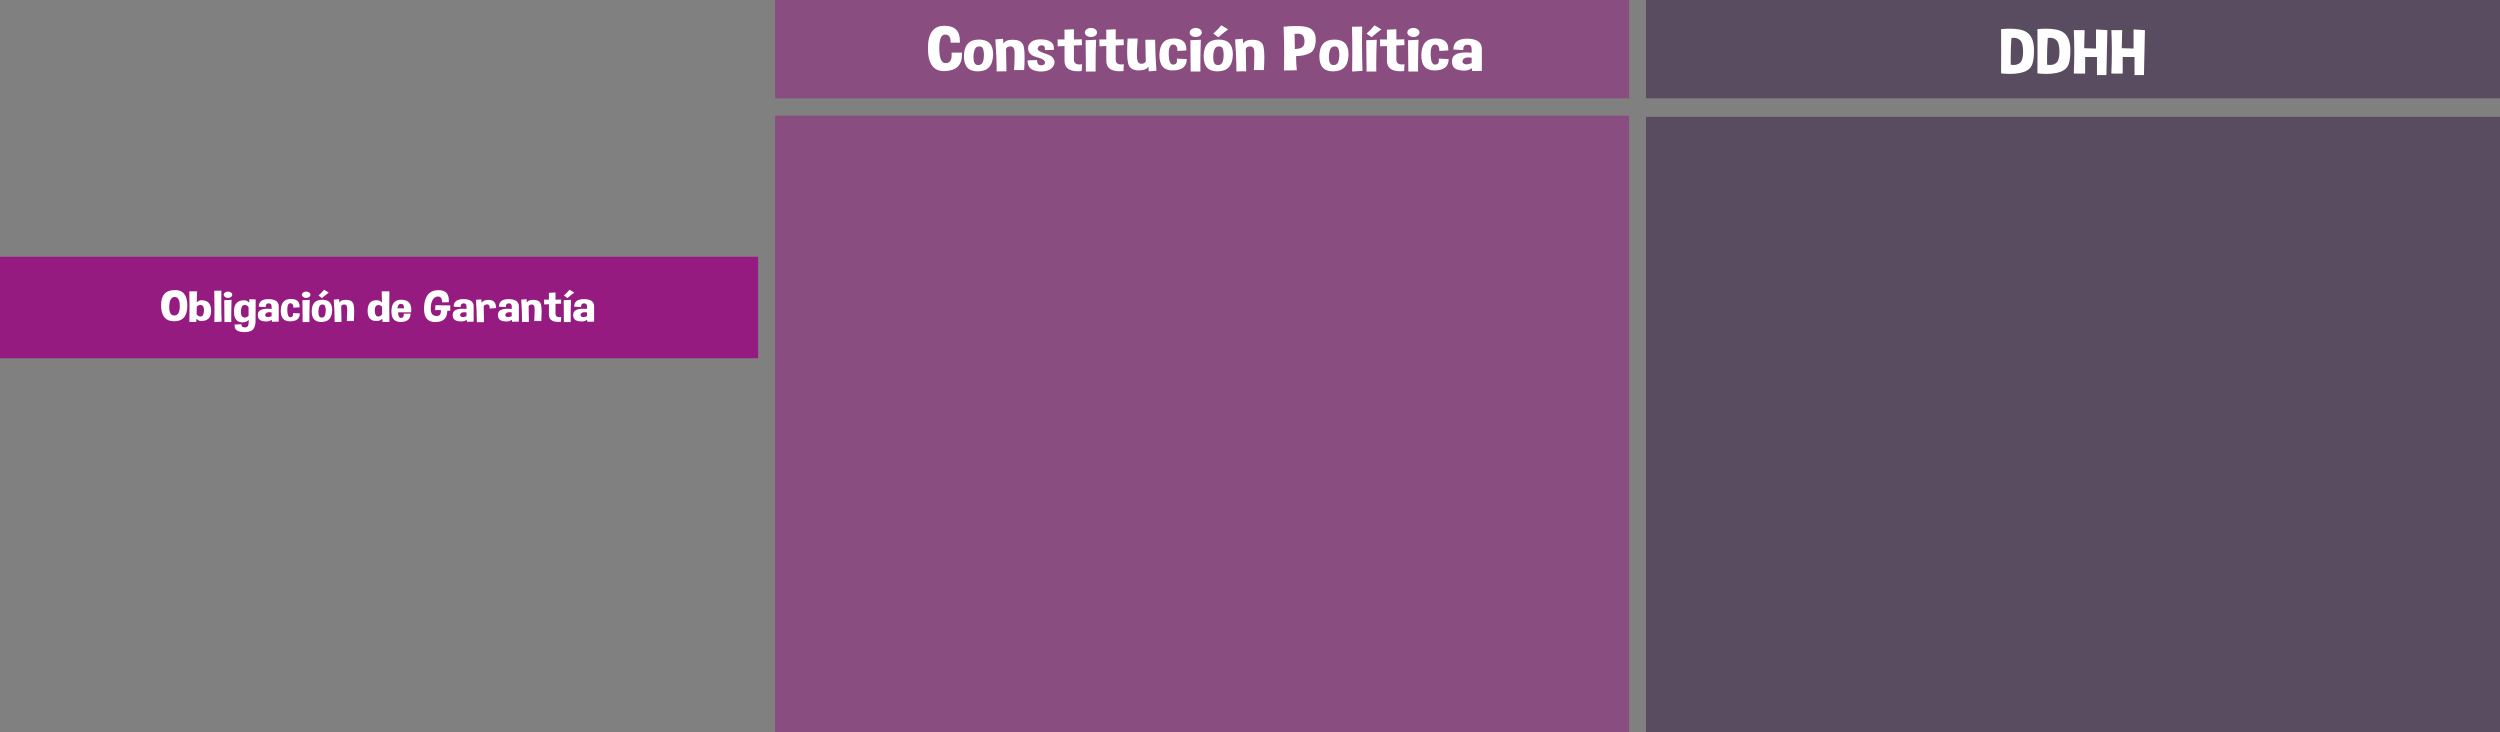 <?xml version="1.0" encoding="utf-8"?>
<!-- Generator: Adobe Illustrator 16.0.0, SVG Export Plug-In . SVG Version: 6.00 Build 0)  -->
<!DOCTYPE svg PUBLIC "-//W3C//DTD SVG 1.1//EN" "http://www.w3.org/Graphics/SVG/1.1/DTD/svg11.dtd">
<svg version="1.1" id="Capa_1" xmlns="http://www.w3.org/2000/svg" xmlns:xlink="http://www.w3.org/1999/xlink" x="0px" y="0px"
	 width="788.418px" height="230.904px" viewBox="0 0 788.418 230.904" enable-background="new 0 0 788.418 230.904"
	 xml:space="preserve">
<rect x="0" y="0" width="788.418" height="230.904" fill="#808080" stroke="none"/>
<g>
	<rect y="80.974" fill="#951B81" width="239.093" height="32"/>
	<rect x="244.434" y="0" opacity="0.5" fill="#951B81" enable-background="new    " width="269.321" height="31"/>
	<rect x="244.434" y="36.5" opacity="0.5" fill="#951B81" enable-background="new    " width="269.321" height="194.404"/>
	<rect x="519.098" y="0" opacity="0.5" fill="#331842" enable-background="new    " width="269.32" height="31"/>
	<rect x="519.098" y="36.844" opacity="0.5" fill="#331842" enable-background="new    " width="269.32" height="194.061"/>
	<g>
		<g>
			<path fill="#FFFFFF" d="M302.701,13.448l-2.908,0.011v-0.265c0-1.529-0.576-2.295-1.729-2.295c-1.231,0-1.847,1.413-1.847,4.238
				c0,3.184,0.646,4.775,1.939,4.775h0.013c1.292-0.007,1.939-0.788,1.939-2.345v-0.967h3.249v0.732
				c0,3.242-1.786,4.938-5.358,5.088c-0.104,0.007-0.209,0.01-0.314,0.01c-3.363,0-5.044-2.409-5.044-7.227
				c0-4.713,1.729-7.07,5.188-7.07c3.258,0,4.886,1.576,4.886,4.727C302.714,13.052,302.71,13.248,302.701,13.448z"/>
			<path fill="#FFFFFF" d="M308.741,12.482c2.969,0,4.454,1.537,4.454,4.609c0,0.124-0.004,0.248-0.014,0.371
				c-0.122,3.327-1.702,5.007-4.741,5.039c-0.035,0.007-0.07,0.01-0.105,0.01c-2.891,0-4.336-1.572-4.336-4.717v-0.273
				C304.085,14.162,305.666,12.482,308.741,12.482z M308.308,14.709c-0.55,0.144-0.926,0.674-1.127,1.592
				c-0.122,0.547-0.183,1.097-0.183,1.65c0,0.37,0.026,0.745,0.079,1.122c0.139,0.938,0.59,1.424,1.349,1.455h0.092
				c0.707,0,1.192-0.348,1.454-1.045c0.219-0.579,0.328-1.266,0.328-2.061c0-0.195-0.005-0.395-0.013-0.596
				c-0.07-1.049-0.28-1.702-0.629-1.964c-0.218-0.155-0.48-0.233-0.786-0.233C308.697,14.631,308.509,14.656,308.308,14.709z"/>
			<path fill="#FFFFFF" d="M316.326,12.229l0.131,1.592c0.367-0.846,1.332-1.275,2.895-1.289h0.053c1.537,0,2.585,0.449,3.144,1.349
				c0.384,0.612,0.576,2.044,0.576,4.297c0,1.107-0.048,2.416-0.145,3.926h-3.17c0.114-2.012,0.17-3.571,0.17-4.678
				c0-0.553-0.013-0.996-0.038-1.328c-0.088-0.977-0.508-1.465-1.259-1.465s-1.223,0.261-1.415,0.781l0.132,7.08l-3.079,0.02
				c0-2.995-0.136-6.357-0.406-10.088L316.326,12.229z"/>
			<path fill="#FFFFFF" d="M324.055,19.045l3-0.107v0.127c0,1.003,0.415,1.512,1.245,1.523h0.052c0.804,0,1.205-0.29,1.205-0.869
				V19.65c-0.034-0.638-0.828-1.151-2.378-1.543c-1.55-0.391-2.481-1.048-2.797-1.973c-0.114-0.325-0.17-0.638-0.17-0.938
				c0-0.547,0.188-1.055,0.563-1.522c0.575-0.716,1.449-1.126,2.619-1.23c0.314-0.025,0.62-0.039,0.917-0.039
				c0.777,0,1.464,0.102,2.058,0.304c0.812,0.279,1.376,0.681,1.689,1.201c0.21,0.357,0.314,0.755,0.314,1.19
				c0,0.208-0.022,0.423-0.065,0.646l-2.803,0.049c0.026-0.163,0.039-0.312,0.039-0.449c0-0.651-0.28-0.999-0.838-1.045
				c-0.062-0.006-0.123-0.01-0.185-0.01c-0.575,0-0.965,0.218-1.165,0.653c-0.07,0.15-0.105,0.287-0.105,0.41
				c0,0.307,0.192,0.57,0.576,0.791c0.542,0.312,1.343,0.63,2.403,0.952c1.062,0.322,1.775,0.871,2.143,1.646
				c0.131,0.293,0.197,0.586,0.197,0.879c0,0.495-0.192,0.992-0.577,1.493c-0.611,0.802-1.56,1.268-2.843,1.396
				c-0.28,0.033-0.556,0.049-0.825,0.049c-0.961,0-1.853-0.186-2.673-0.557C324.605,21.529,324.073,20.542,324.055,19.045z"/>
			<path fill="#FFFFFF" d="M335.702,9.367l2.974-0.146v3.232l2.502-0.05l0.039,1.847l-2.542,0.088v4.442
				c0,1.035,0.59,1.554,1.77,1.554c0.244,0,0.511-0.022,0.799-0.068l-0.118,2.148c-0.419,0.039-0.817,0.059-1.192,0.059
				c-2.76,0-4.166-1.061-4.218-3.184v-4.775l-2.147,0.098l-0.053-2.178l2.201,0.021L335.702,9.367z"/>
			<path fill="#FFFFFF" d="M345.973,10.236c0,0.397-0.188,0.736-0.562,1.017c-0.375,0.279-0.83,0.42-1.362,0.42
				c-0.523,0-0.974-0.141-1.35-0.42c-0.375-0.28-0.563-0.618-0.563-1.017c0-0.391,0.188-0.726,0.563-1.006
				c0.375-0.279,0.826-0.42,1.35-0.42c0.533,0,0.987,0.141,1.362,0.42C345.785,9.511,345.973,9.846,345.973,10.236z M342.462,22.561
				c-0.061-3.809-0.092-7.1-0.092-9.873l3.302-0.146c-0.104,2.655-0.157,5.296-0.157,7.92c0,0.703,0.004,1.402,0.014,2.1
				L342.462,22.561L342.462,22.561z"/>
			<path fill="#FFFFFF" d="M348.881,9.367l2.975-0.146v3.232l2.502-0.05l0.039,1.847l-2.542,0.088v4.442
				c0,1.035,0.59,1.554,1.769,1.554c0.244,0,0.511-0.022,0.799-0.068l-0.118,2.148c-0.419,0.039-0.816,0.059-1.191,0.059
				c-2.76,0-4.166-1.061-4.218-3.184v-4.775l-2.148,0.098l-0.052-2.178l2.201,0.021L348.881,9.367z"/>
			<path fill="#FFFFFF" d="M362.283,22.512l-0.131-1.592c-0.367,0.847-1.354,1.272-2.961,1.278
				c-0.019,0.008-0.031,0.011-0.039,0.011c-1.591,0-2.643-0.534-3.157-1.603c-0.351-0.709-0.524-2.178-0.524-4.403
				c0-1.146,0.048-2.497,0.145-4.054h3.183c-0.175,2.188-0.262,3.871-0.262,5.049c0,0.594,0.021,1.056,0.064,1.388
				c0.132,1.016,0.572,1.522,1.323,1.522s1.224-0.264,1.415-0.791l-0.131-6.776l3.079-0.021c0,2.8,0.135,6.062,0.406,9.785
				L362.283,22.512z"/>
			<path fill="#FFFFFF" d="M371.139,18.488l3.118,0.146c0,2.351-1.454,3.542-4.363,3.574c-0.034,0.007-0.064,0.01-0.092,0.01
				c-2.769,0-4.152-1.565-4.152-4.697v-0.293c0.087-3.358,1.562-5.055,4.428-5.088h0.104c2.638,0,3.956,1.126,3.956,3.379
				c0,0.13-0.004,0.261-0.013,0.392l-2.817,0.155v-0.233c0-1.186-0.449-1.777-1.349-1.777c-0.917,0-1.376,0.96-1.376,2.881v0.322
				c0.053,2.077,0.515,3.115,1.389,3.115h0.079c0.761-0.045,1.141-0.479,1.141-1.3C371.191,18.898,371.174,18.703,371.139,18.488z"
				/>
			<path fill="#FFFFFF" d="M379.012,10.236c0,0.397-0.188,0.736-0.562,1.017c-0.376,0.279-0.83,0.42-1.363,0.42
				c-0.524,0-0.974-0.141-1.349-0.42c-0.376-0.28-0.563-0.618-0.563-1.017c0-0.391,0.188-0.726,0.563-1.006
				c0.375-0.279,0.824-0.42,1.349-0.42c0.533,0,0.987,0.141,1.363,0.42C378.824,9.511,379.012,9.846,379.012,10.236z
				 M375.501,22.561c-0.062-3.809-0.092-7.1-0.092-9.873l3.301-0.146c-0.105,2.655-0.157,5.296-0.157,7.92
				c0,0.703,0.004,1.402,0.014,2.1L375.501,22.561L375.501,22.561z"/>
			<path fill="#FFFFFF" d="M384.344,12.482c2.97,0,4.454,1.537,4.454,4.609c0,0.124-0.004,0.248-0.013,0.371
				c-0.122,3.327-1.703,5.007-4.742,5.039c-0.035,0.007-0.07,0.01-0.104,0.01c-2.892,0-4.337-1.572-4.337-4.717v-0.273
				C379.689,14.162,381.27,12.482,384.344,12.482z M383.912,14.709c-0.55,0.144-0.926,0.674-1.127,1.592
				c-0.122,0.547-0.184,1.097-0.184,1.65c0,0.37,0.026,0.745,0.079,1.122c0.14,0.938,0.59,1.424,1.35,1.455h0.092
				c0.707,0,1.191-0.348,1.454-1.045c0.218-0.579,0.328-1.266,0.328-2.061c0-0.195-0.005-0.395-0.014-0.596
				c-0.069-1.049-0.279-1.702-0.629-1.964c-0.218-0.155-0.479-0.233-0.786-0.233C384.3,14.631,384.113,14.656,383.912,14.709z
				 M382.641,10.578c1.022-0.905,1.86-1.769,2.516-2.589l2.148,1.271c-0.926,0.677-1.957,1.507-3.092,2.49L382.641,10.578z"/>
			<path fill="#FFFFFF" d="M391.929,12.229l0.131,1.592c0.367-0.846,1.332-1.275,2.896-1.289h0.052c1.537,0,2.585,0.449,3.145,1.349
				c0.384,0.612,0.575,2.044,0.575,4.297c0,1.107-0.048,2.416-0.144,3.926h-3.17c0.114-2.012,0.17-3.571,0.17-4.678
				c0-0.553-0.013-0.996-0.039-1.328c-0.087-0.977-0.507-1.465-1.258-1.465s-1.223,0.261-1.415,0.781l0.131,7.08l-3.079,0.02
				c0-2.995-0.135-6.357-0.406-10.088L391.929,12.229z"/>
			<path fill="#FFFFFF" d="M404.912,22.219c0.052-1.712,0.079-3.463,0.079-5.254c0-2.747-0.062-5.592-0.185-8.535
				c1.494-0.156,2.812-0.234,3.957-0.234c1.8,0,3.153,0.195,4.062,0.586c1.406,0.605,2.108,1.847,2.108,3.722v0.322
				c-0.087,2.058-0.712,3.373-1.874,3.949c-1.161,0.576-2.594,0.885-4.297,0.923c-0.009,0.202-0.013,0.41-0.013,0.625
				c0,1.081,0.074,2.36,0.223,3.839L404.912,22.219z M408.266,10.695l0.093,4.775c1.625-0.065,2.575-0.498,2.855-1.299
				c0.131-0.364,0.197-0.739,0.197-1.123c0-0.449-0.087-0.911-0.262-1.387c-0.263-0.696-0.917-1.045-1.966-1.045
				C408.903,10.617,408.598,10.644,408.266,10.695z"/>
			<path fill="#FFFFFF" d="M420.829,12.482c2.969,0,4.454,1.537,4.454,4.609c0,0.124-0.005,0.248-0.013,0.371
				c-0.123,3.327-1.703,5.007-4.743,5.039c-0.035,0.007-0.07,0.01-0.104,0.01c-2.891,0-4.336-1.572-4.336-4.717v-0.273
				C416.174,14.162,417.755,12.482,420.829,12.482z M420.397,14.709c-0.551,0.144-0.927,0.674-1.128,1.592
				c-0.121,0.547-0.183,1.097-0.183,1.65c0,0.37,0.026,0.745,0.079,1.122c0.14,0.938,0.589,1.424,1.349,1.455h0.093
				c0.708,0,1.191-0.348,1.453-1.045c0.219-0.579,0.327-1.266,0.327-2.061c0-0.195-0.004-0.395-0.013-0.596
				c-0.07-1.049-0.279-1.702-0.629-1.964c-0.219-0.155-0.48-0.233-0.786-0.233C420.786,14.631,420.598,14.656,420.397,14.709z"/>
			<path fill="#FFFFFF" d="M429.685,22.346l-3.262,0.225c0.035-2.154,0.052-4.229,0.052-6.221c0-2.799-0.034-5.438-0.104-7.92
				l3.21-0.039c-0.035,1.595-0.052,3.232-0.052,4.912C429.528,16.2,429.581,19.214,429.685,22.346z"/>
			<path fill="#FFFFFF" d="M430.969,22.561c-0.062-3.809-0.092-7.1-0.092-9.873l3.301-0.146c-0.104,2.655-0.157,5.296-0.157,7.92
				c0,0.703,0.005,1.402,0.014,2.1L430.969,22.561L430.969,22.561z M430.969,10.578c1.022-0.905,1.86-1.769,2.516-2.589l2.147,1.271
				c-0.926,0.677-1.957,1.507-3.092,2.49L430.969,10.578z"/>
			<path fill="#FFFFFF" d="M437.388,9.367l2.975-0.146v3.232l2.502-0.05l0.04,1.847l-2.542,0.088v4.442
				c0,1.035,0.589,1.554,1.769,1.554c0.244,0,0.511-0.022,0.799-0.068l-0.117,2.148c-0.42,0.039-0.817,0.059-1.192,0.059
				c-2.76,0-4.166-1.061-4.219-3.184v-4.775l-2.148,0.098l-0.052-2.178l2.201,0.021L437.388,9.367z"/>
			<path fill="#FFFFFF" d="M447.659,10.236c0,0.397-0.188,0.736-0.563,1.017c-0.376,0.279-0.83,0.42-1.362,0.42
				c-0.524,0-0.975-0.141-1.35-0.42c-0.376-0.28-0.562-0.618-0.562-1.017c0-0.391,0.188-0.726,0.562-1.006
				c0.375-0.279,0.825-0.42,1.35-0.42c0.532,0,0.986,0.141,1.362,0.42C447.471,9.511,447.659,9.846,447.659,10.236z M444.148,22.561
				c-0.062-3.809-0.093-7.1-0.093-9.873l3.302-0.146c-0.105,2.655-0.157,5.296-0.157,7.92c0,0.703,0.004,1.402,0.013,2.1
				L444.148,22.561L444.148,22.561z"/>
			<path fill="#FFFFFF" d="M453.738,18.488l3.118,0.146c0,2.351-1.454,3.542-4.363,3.574c-0.035,0.007-0.065,0.01-0.092,0.01
				c-2.77,0-4.153-1.565-4.153-4.697v-0.293c0.087-3.358,1.562-5.055,4.428-5.088h0.105c2.637,0,3.956,1.126,3.956,3.379
				c0,0.13-0.004,0.261-0.014,0.392l-2.816,0.155v-0.233c0-1.186-0.45-1.777-1.35-1.777c-0.917,0-1.376,0.96-1.376,2.881v0.322
				c0.054,2.077,0.516,3.115,1.39,3.115h0.079c0.76-0.045,1.14-0.479,1.14-1.3C453.79,18.898,453.773,18.703,453.738,18.488z"/>
			<path fill="#FFFFFF" d="M463.013,12.198c2.873,0.117,4.311,1.195,4.311,3.232v6.934l-3.053,0.039l-0.104-0.928
				c-0.629,0.534-1.463,0.801-2.502,0.801c-0.446,0-0.926-0.052-1.441-0.155c-1.546-0.286-2.318-1.179-2.318-2.677
				c0-0.182,0.013-0.377,0.04-0.586c0.174-1.543,1.646-2.313,4.415-2.313c0.531,0,1.117,0.028,1.756,0.088V15.5
				c0-0.918-0.39-1.377-1.166-1.377h-0.052c-0.062-0.006-0.118-0.011-0.171-0.011c-0.847,0-1.271,0.516-1.271,1.543v0.146
				l-3.118-0.195c0-2.271,1.467-3.408,4.402-3.408H463.013z M464.114,19.914v-1.72c-0.376-0.059-0.716-0.088-1.022-0.088
				c-0.795,0-1.336,0.199-1.625,0.597c-0.175,0.24-0.262,0.466-0.262,0.674c0,0.261,0.14,0.492,0.419,0.692
				c0.218,0.156,0.502,0.234,0.852,0.234C462.921,20.305,463.467,20.175,464.114,19.914z"/>
		</g>
	</g>
	<g>
		<g>
			<path fill="#FFFFFF" d="M631.081,23.141c0.018-2.194,0.026-4.453,0.026-6.777c0-2.33-0.01-4.723-0.026-7.178
				c1.004-0.091,1.93-0.137,2.777-0.137c2.357,0,4.096,0.352,5.214,1.055c1.52,0.964,2.313,2.744,2.384,5.342v0.703
				c0,2.228-0.288,3.815-0.865,4.767c-0.638,1.048-1.804,1.745-3.498,2.09c-0.978,0.202-2.052,0.303-3.223,0.303
				C632.998,23.307,632.068,23.251,631.081,23.141z M634.33,11.979c-0.148,2.143-0.223,4.212-0.223,6.211
				c0,0.755,0.009,1.498,0.025,2.228c0.307,0.052,0.599,0.078,0.877,0.078c0.77,0,1.415-0.198,1.939-0.597
				c0.716-0.534,1.074-1.73,1.074-3.594v-0.039c-0.01-1.875-0.358-3.104-1.049-3.69c-0.532-0.442-1.166-0.664-1.898-0.664
				C634.84,11.91,634.592,11.933,634.33,11.979z"/>
			<path fill="#FFFFFF" d="M642.543,23.141c0.019-2.194,0.026-4.453,0.026-6.777c0-2.33-0.01-4.723-0.026-7.178
				c1.004-0.091,1.931-0.137,2.777-0.137c2.357,0,4.096,0.352,5.214,1.055c1.52,0.964,2.313,2.744,2.384,5.342v0.703
				c0,2.228-0.288,3.815-0.865,4.767c-0.638,1.048-1.803,1.745-3.498,2.09c-0.979,0.202-2.053,0.303-3.223,0.303
				C644.46,23.307,643.531,23.251,642.543,23.141z M645.792,11.979c-0.148,2.143-0.223,4.212-0.223,6.211
				c0,0.755,0.009,1.498,0.025,2.228c0.307,0.052,0.599,0.078,0.878,0.078c0.769,0,1.415-0.198,1.938-0.597
				c0.716-0.534,1.074-1.73,1.074-3.594v-0.039c-0.01-1.875-0.358-3.104-1.049-3.69c-0.532-0.442-1.166-0.664-1.898-0.664
				C646.304,11.91,646.055,11.933,645.792,11.979z"/>
			<path fill="#FFFFFF" d="M664.592,9.508c-0.104,4.382-0.206,9.102-0.302,14.16h-2.974v-5.693h-3.733v5.234l-3.577-0.011
				c0.105-2.389,0.157-4.727,0.157-7.012c0-2.277-0.052-4.505-0.157-6.68h3.419L657.28,15.2l3.733,0.116V9.273L664.592,9.508z"/>
			<path fill="#FFFFFF" d="M676.435,9.508c-0.104,4.382-0.205,9.102-0.301,14.16h-2.974v-5.693h-3.733v5.234l-3.577-0.011
				c0.105-2.389,0.157-4.727,0.157-7.012c0-2.277-0.052-4.505-0.157-6.68h3.419l-0.145,5.693l3.734,0.116V9.273L676.435,9.508z"/>
		</g>
	</g>
	<g>
		<path fill="#FFFFFF" d="M55.209,91.468c2.574,0,3.861,1.641,3.861,4.922c0,3.286-1.379,4.929-4.136,4.929
			c-2.757,0-4.136-1.701-4.136-5.105C50.798,93.049,52.268,91.468,55.209,91.468z M53.375,96.573
			c-0.006,0.119-0.009,0.232-0.009,0.343c0,1.718,0.538,2.577,1.614,2.577c1.143,0,1.715-0.974,1.715-2.92
			c0-1.945-0.532-2.919-1.596-2.919C54.029,93.655,53.454,94.628,53.375,96.573z"/>
		<path fill="#FFFFFF" d="M62.151,91.871c-0.067,1.372-0.101,2.562-0.101,3.574c0.324-0.433,0.737-0.686,1.238-0.759
			c0.085-0.004,0.168-0.007,0.248-0.007c1.993,0,3.011,1.073,3.054,3.22v0.123c0,2.151-1.061,3.228-3.182,3.228
			c-0.507,0-0.987-0.253-1.44-0.76l-0.073,1.047l-2.173-0.008c0.031-1.668,0.046-3.271,0.046-4.812c0-1.69-0.018-3.306-0.055-4.847
			H62.151z M62.05,96.725l-0.046,2.365c0.318,0.482,0.721,0.725,1.21,0.725c0.055,0,0.11-0.002,0.165-0.007
			c0.562-0.059,0.874-0.622,0.935-1.688c0.006-0.109,0.009-0.215,0.009-0.314c0-0.875-0.238-1.396-0.715-1.565
			c-0.146-0.05-0.29-0.074-0.431-0.074C62.793,96.164,62.417,96.351,62.05,96.725z"/>
		<path fill="#FFFFFF" d="M69.891,101.428l-2.283,0.157c0.024-1.508,0.037-2.96,0.037-4.354c0-1.959-0.024-3.808-0.073-5.544
			l2.247-0.026c-0.024,1.116-0.037,2.263-0.037,3.438C69.781,97.126,69.817,99.236,69.891,101.428z"/>
		<path fill="#FFFFFF" d="M73.247,92.951c0,0.277-0.132,0.515-0.395,0.711c-0.263,0.195-0.581,0.294-0.954,0.294
			c-0.367,0-0.682-0.099-0.944-0.294c-0.263-0.196-0.395-0.434-0.395-0.711c0-0.273,0.131-0.509,0.395-0.704
			c0.263-0.196,0.578-0.294,0.944-0.294c0.373,0,0.691,0.098,0.954,0.294C73.115,92.443,73.247,92.678,73.247,92.951z
			 M70.789,101.578c-0.043-2.666-0.064-4.971-0.064-6.911l2.311-0.104c-0.073,1.859-0.11,3.708-0.11,5.544
			c0,0.492,0.003,0.982,0.009,1.471H70.789z"/>
		<path fill="#FFFFFF" d="M74.008,102.337l2.155-0.089c-0.006,0.055-0.009,0.108-0.009,0.164c0,0.497,0.266,0.768,0.798,0.812
			c0.086,0.009,0.165,0.014,0.239,0.014c0.459,0,0.785-0.137,0.981-0.409c0.171-0.246,0.257-0.707,0.257-1.382
			c0-0.182-0.006-0.383-0.018-0.602c-0.343,0.511-0.978,0.789-1.907,0.834c-1.816-0.014-2.724-1.164-2.724-3.452V98.18
			c0.012-2.315,1.091-3.479,3.237-3.493c0.587,0,1.113,0.255,1.577,0.767l0.028-1.087l2.008,0.067c0,3.76-0.015,6.089-0.046,6.986
			c-0.031,0.896-0.212,1.618-0.546,2.16c-0.333,0.542-0.9,0.889-1.701,1.039c-0.422,0.082-0.841,0.123-1.256,0.123
			c-0.373,0-0.743-0.032-1.109-0.097c-0.783-0.137-1.321-0.395-1.614-0.771c-0.245-0.311-0.367-0.716-0.367-1.218
			C73.99,102.558,73.996,102.451,74.008,102.337z M78.392,99.63v-2.775c-0.3-0.451-0.679-0.677-1.137-0.677
			c-0.092,0-0.187,0.009-0.284,0.027c-0.593,0.104-0.92,0.713-0.981,1.824c-0.006,0.119-0.009,0.232-0.009,0.343
			c0,0.906,0.226,1.463,0.678,1.668c0.153,0.072,0.315,0.108,0.486,0.108C77.523,100.149,77.939,99.977,78.392,99.63z"/>
		<path fill="#FFFFFF" d="M84.884,94.325c2.011,0.081,3.017,0.836,3.017,2.263v4.854l-2.137,0.027l-0.073-0.649
			c-0.44,0.374-1.024,0.562-1.752,0.562c-0.312,0-0.648-0.036-1.009-0.109c-1.082-0.2-1.623-0.825-1.623-1.873
			c0-0.127,0.009-0.264,0.028-0.41c0.122-1.079,1.152-1.619,3.09-1.619c0.373,0,0.782,0.021,1.229,0.062v-0.793
			c0-0.643-0.272-0.964-0.816-0.964h-0.037c-0.043-0.004-0.083-0.007-0.119-0.007c-0.593,0-0.89,0.359-0.89,1.08v0.103l-2.183-0.137
			c0-1.59,1.027-2.386,3.081-2.386h0.194V94.325z M85.655,99.726v-1.203c-0.263-0.041-0.501-0.062-0.715-0.062
			c-0.557,0-0.936,0.139-1.137,0.417c-0.123,0.169-0.184,0.326-0.184,0.472c0,0.184,0.098,0.344,0.293,0.485
			c0.153,0.108,0.352,0.164,0.596,0.164C84.82,99.999,85.202,99.908,85.655,99.726z"/>
		<path fill="#FFFFFF" d="M92.386,98.728l2.183,0.104c0,1.646-1.018,2.479-3.054,2.502c-0.025,0.005-0.046,0.007-0.064,0.007
			c-1.938,0-2.907-1.096-2.907-3.288v-0.205c0.061-2.352,1.094-3.539,3.1-3.562h0.073c1.846,0,2.77,0.788,2.77,2.364
			c0,0.091-0.003,0.184-0.009,0.273l-1.972,0.108v-0.163c0-0.829-0.315-1.244-0.944-1.244c-0.642,0-0.963,0.672-0.963,2.017v0.227
			c0.037,1.453,0.361,2.181,0.972,2.181h0.055c0.532-0.032,0.798-0.335,0.798-0.909C92.422,99.015,92.41,98.878,92.386,98.728z"/>
		<path fill="#FFFFFF" d="M97.897,92.951c0,0.277-0.132,0.515-0.394,0.711c-0.263,0.195-0.581,0.294-0.954,0.294
			c-0.367,0-0.682-0.099-0.945-0.294c-0.263-0.196-0.394-0.434-0.394-0.711c0-0.273,0.132-0.509,0.394-0.704
			c0.263-0.196,0.578-0.294,0.945-0.294c0.373,0,0.691,0.098,0.954,0.294C97.766,92.443,97.897,92.678,97.897,92.951z
			 M95.439,101.578c-0.043-2.666-0.064-4.971-0.064-6.911l2.311-0.104c-0.073,1.859-0.11,3.708-0.11,5.544
			c0,0.492,0.003,0.982,0.009,1.471H95.439z"/>
		<path fill="#FFFFFF" d="M101.629,94.523c2.079,0,3.118,1.076,3.118,3.228c0,0.087-0.003,0.173-0.009,0.26
			c-0.086,2.329-1.192,3.505-3.32,3.527c-0.024,0.005-0.049,0.007-0.073,0.007c-2.024,0-3.035-1.102-3.035-3.302v-0.191
			C98.371,95.698,99.478,94.523,101.629,94.523z M101.327,96.082c-0.385,0.101-0.648,0.472-0.789,1.113
			c-0.085,0.384-0.128,0.769-0.128,1.155c0,0.26,0.019,0.522,0.055,0.786c0.098,0.656,0.413,0.996,0.945,1.019h0.064
			c0.495,0,0.834-0.243,1.018-0.73c0.153-0.405,0.229-0.886,0.229-1.442c0-0.137-0.003-0.274-0.009-0.417
			c-0.049-0.732-0.196-1.19-0.44-1.374c-0.153-0.108-0.336-0.164-0.55-0.164C101.599,96.027,101.467,96.046,101.327,96.082z
			 M100.437,93.19c0.715-0.633,1.302-1.236,1.761-1.812l1.504,0.889c-0.648,0.475-1.37,1.055-2.165,1.743L100.437,93.19z"/>
		<path fill="#FFFFFF" d="M106.939,94.346l0.092,1.114c0.257-0.592,0.932-0.894,2.027-0.902h0.037c1.076,0,1.81,0.314,2.201,0.943
			c0.269,0.429,0.404,1.431,0.404,3.008c0,0.775-0.034,1.691-0.101,2.748h-2.219c0.08-1.408,0.119-2.5,0.119-3.274
			c0-0.387-0.009-0.696-0.027-0.93c-0.061-0.684-0.354-1.025-0.88-1.025c-0.526,0-0.856,0.184-0.99,0.548l0.092,4.955l-2.155,0.015
			c0-2.097-0.095-4.45-0.284-7.062L106.939,94.346z"/>
		<path fill="#FFFFFF" d="M122.813,91.871c-0.037,1.541-0.055,3.155-0.055,4.847c0,1.541,0.015,3.145,0.046,4.812l-2.174,0.008
			l-0.073-1.046c-0.453,0.506-1.055,0.759-1.807,0.759c-1.877,0-2.815-1.071-2.815-3.213c0-0.045,0.003-0.092,0.009-0.138
			c0.037-2.146,0.966-3.22,2.788-3.22c0.073,0,0.149,0.002,0.229,0.007c0.624,0.027,1.128,0.28,1.513,0.759
			c0-1.012-0.034-2.202-0.101-3.574H122.813L122.813,91.871z M120.521,99.09l-0.046-2.365c-0.354-0.36-0.718-0.54-1.091-0.54
			c-0.153,0-0.306,0.03-0.458,0.089c-0.483,0.188-0.725,0.711-0.725,1.572c0,0.101,0.003,0.203,0.009,0.308
			c0.061,1.044,0.373,1.596,0.936,1.654c0.055,0.005,0.11,0.007,0.165,0.007C119.799,99.814,120.203,99.573,120.521,99.09z"/>
		<path fill="#FFFFFF" d="M126.518,94.523c2.121,0,3.182,1.051,3.182,3.151c0,0.255-0.015,0.529-0.046,0.82h-4.099
			c0,1.171,0.302,1.757,0.908,1.757h0.064c0.532-0.032,0.798-0.335,0.798-0.909c0-0.123-0.012-0.26-0.037-0.41l2.183-0.034
			c0,1.736-1.018,2.616-3.054,2.64c-0.024,0.005-0.046,0.007-0.064,0.007c-1.938,0-2.907-1.097-2.907-3.288v-0.205
			C123.507,95.698,124.531,94.523,126.518,94.523z M125.335,97.237h2.072v-0.164c0-0.828-0.315-1.243-0.944-1.243
			C125.784,95.829,125.408,96.299,125.335,97.237z"/>
		<path fill="#FFFFFF" d="M141.53,95.33l-2.082,0.014c-0.031-1.157-0.422-1.766-1.174-1.825h-0.165
			c-0.673,0-1.217,0.331-1.632,0.991c-0.416,0.661-0.624,1.598-0.624,2.81v0.302c0.037,1.357,0.675,2.037,1.917,2.037
			c0.856,0,1.284-0.521,1.284-1.56c0-0.104-0.003-0.212-0.009-0.321l-1.825,0.021l0.092-1.538l4.686,0.055v1.676l-0.936,0.014
			c0,2.379-1.271,3.567-3.815,3.567c-2.354,0-3.53-1.398-3.53-4.196c0-0.232,0.009-0.477,0.027-0.731
			c0.214-3.286,1.617-4.997,4.209-5.134c0.128-0.004,0.251-0.007,0.367-0.007c2.158,0,3.237,1.085,3.237,3.254
			C141.557,94.938,141.548,95.13,141.53,95.33z"/>
		<path fill="#FFFFFF" d="M146.354,94.325c2.011,0.081,3.017,0.836,3.017,2.263v4.854l-2.137,0.027l-0.073-0.649
			c-0.44,0.374-1.024,0.562-1.752,0.562c-0.312,0-0.648-0.036-1.009-0.109c-1.082-0.2-1.623-0.825-1.623-1.873
			c0-0.127,0.009-0.264,0.028-0.41c0.122-1.079,1.152-1.619,3.09-1.619c0.373,0,0.782,0.021,1.229,0.062v-0.793
			c0-0.643-0.272-0.964-0.816-0.964h-0.037c-0.043-0.004-0.083-0.007-0.119-0.007c-0.593,0-0.89,0.359-0.89,1.08v0.103l-2.183-0.137
			c0-1.59,1.027-2.386,3.081-2.386h0.194V94.325z M147.124,99.726v-1.203c-0.263-0.041-0.501-0.062-0.715-0.062
			c-0.557,0-0.936,0.139-1.137,0.417c-0.123,0.169-0.184,0.326-0.184,0.472c0,0.184,0.098,0.344,0.293,0.485
			c0.153,0.108,0.352,0.164,0.596,0.164C146.289,99.999,146.671,99.908,147.124,99.726z"/>
		<path fill="#FFFFFF" d="M152.543,96.643l0.092,4.956l-2.247,0.014c0-2.096-0.095-4.449-0.284-7.062l1.687-0.137l0.092,1.113
			c0.257-0.547,0.856-0.858,1.797-0.937c0.141-0.009,0.275-0.014,0.404-0.014c0.74,0,1.302,0.18,1.687,0.54
			c0.446,0.429,0.672,1.109,0.679,2.044l-2.036,0.149c0.006-0.077,0.009-0.151,0.009-0.226c0-0.729-0.253-1.094-0.761-1.094h-0.037
			C153.039,96.016,152.678,96.232,152.543,96.643z"/>
		<path fill="#FFFFFF" d="M160.614,94.325c2.011,0.081,3.017,0.836,3.017,2.263v4.854l-2.137,0.027l-0.073-0.649
			c-0.44,0.374-1.024,0.562-1.751,0.562c-0.312,0-0.648-0.036-1.009-0.109c-1.082-0.2-1.623-0.825-1.623-1.873
			c0-0.127,0.009-0.264,0.027-0.41c0.122-1.079,1.152-1.619,3.091-1.619c0.373,0,0.782,0.021,1.229,0.062v-0.793
			c0-0.643-0.272-0.964-0.816-0.964h-0.037c-0.043-0.004-0.083-0.007-0.119-0.007c-0.593,0-0.889,0.359-0.889,1.08v0.103
			l-2.182-0.137c0-1.59,1.027-2.386,3.081-2.386h0.191V94.325z M161.384,99.726v-1.203c-0.263-0.041-0.501-0.062-0.715-0.062
			c-0.556,0-0.935,0.139-1.137,0.417c-0.122,0.169-0.183,0.326-0.183,0.472c0,0.184,0.098,0.344,0.293,0.485
			c0.153,0.108,0.351,0.164,0.596,0.164C160.549,99.999,160.931,99.908,161.384,99.726z"/>
		<path fill="#FFFFFF" d="M166.052,94.346l0.092,1.114c0.257-0.592,0.932-0.894,2.027-0.902h0.037c1.076,0,1.81,0.314,2.201,0.943
			c0.269,0.429,0.403,1.431,0.403,3.008c0,0.775-0.034,1.691-0.101,2.748h-2.219c0.079-1.408,0.119-2.5,0.119-3.274
			c0-0.387-0.009-0.696-0.028-0.93c-0.061-0.684-0.354-1.025-0.88-1.025c-0.526,0-0.856,0.184-0.99,0.548l0.092,4.955l-2.155,0.015
			c0-2.097-0.095-4.45-0.284-7.062L166.052,94.346z"/>
		<path fill="#FFFFFF" d="M173.104,92.343l2.082-0.104v2.264l1.751-0.034l0.028,1.292l-1.779,0.062v3.11
			c0,0.726,0.413,1.087,1.238,1.087c0.171,0,0.357-0.016,0.559-0.048l-0.083,1.504c-0.293,0.027-0.572,0.041-0.834,0.041
			c-1.932,0-2.916-0.743-2.953-2.229v-3.344l-1.504,0.068l-0.037-1.524l1.541,0.015L173.104,92.343z"/>
		<path fill="#FFFFFF" d="M177.835,101.578c-0.043-2.666-0.064-4.971-0.064-6.911l2.311-0.104c-0.073,1.859-0.11,3.708-0.11,5.544
			c0,0.492,0.003,0.982,0.009,1.471H177.835z M177.835,93.19c0.715-0.633,1.302-1.236,1.761-1.812l1.504,0.889
			c-0.648,0.475-1.37,1.055-2.164,1.743L177.835,93.19z"/>
		<path fill="#FFFFFF" d="M184.346,94.325c2.011,0.081,3.017,0.836,3.017,2.263v4.854l-2.137,0.027l-0.073-0.649
			c-0.44,0.374-1.024,0.562-1.751,0.562c-0.312,0-0.648-0.036-1.009-0.109c-1.082-0.2-1.623-0.825-1.623-1.873
			c0-0.127,0.009-0.264,0.027-0.41c0.122-1.079,1.152-1.619,3.091-1.619c0.373,0,0.782,0.021,1.229,0.062v-0.793
			c0-0.643-0.272-0.964-0.816-0.964h-0.037c-0.043-0.004-0.083-0.007-0.119-0.007c-0.593,0-0.889,0.359-0.889,1.08v0.103
			l-2.182-0.137c0-1.59,1.027-2.386,3.081-2.386h0.191V94.325z M185.117,99.726v-1.203c-0.263-0.041-0.501-0.062-0.715-0.062
			c-0.556,0-0.935,0.139-1.137,0.417c-0.122,0.169-0.183,0.326-0.183,0.472c0,0.184,0.098,0.344,0.293,0.485
			c0.153,0.108,0.351,0.164,0.596,0.164C184.282,99.999,184.664,99.908,185.117,99.726z"/>
	</g>
</g>
</svg>
